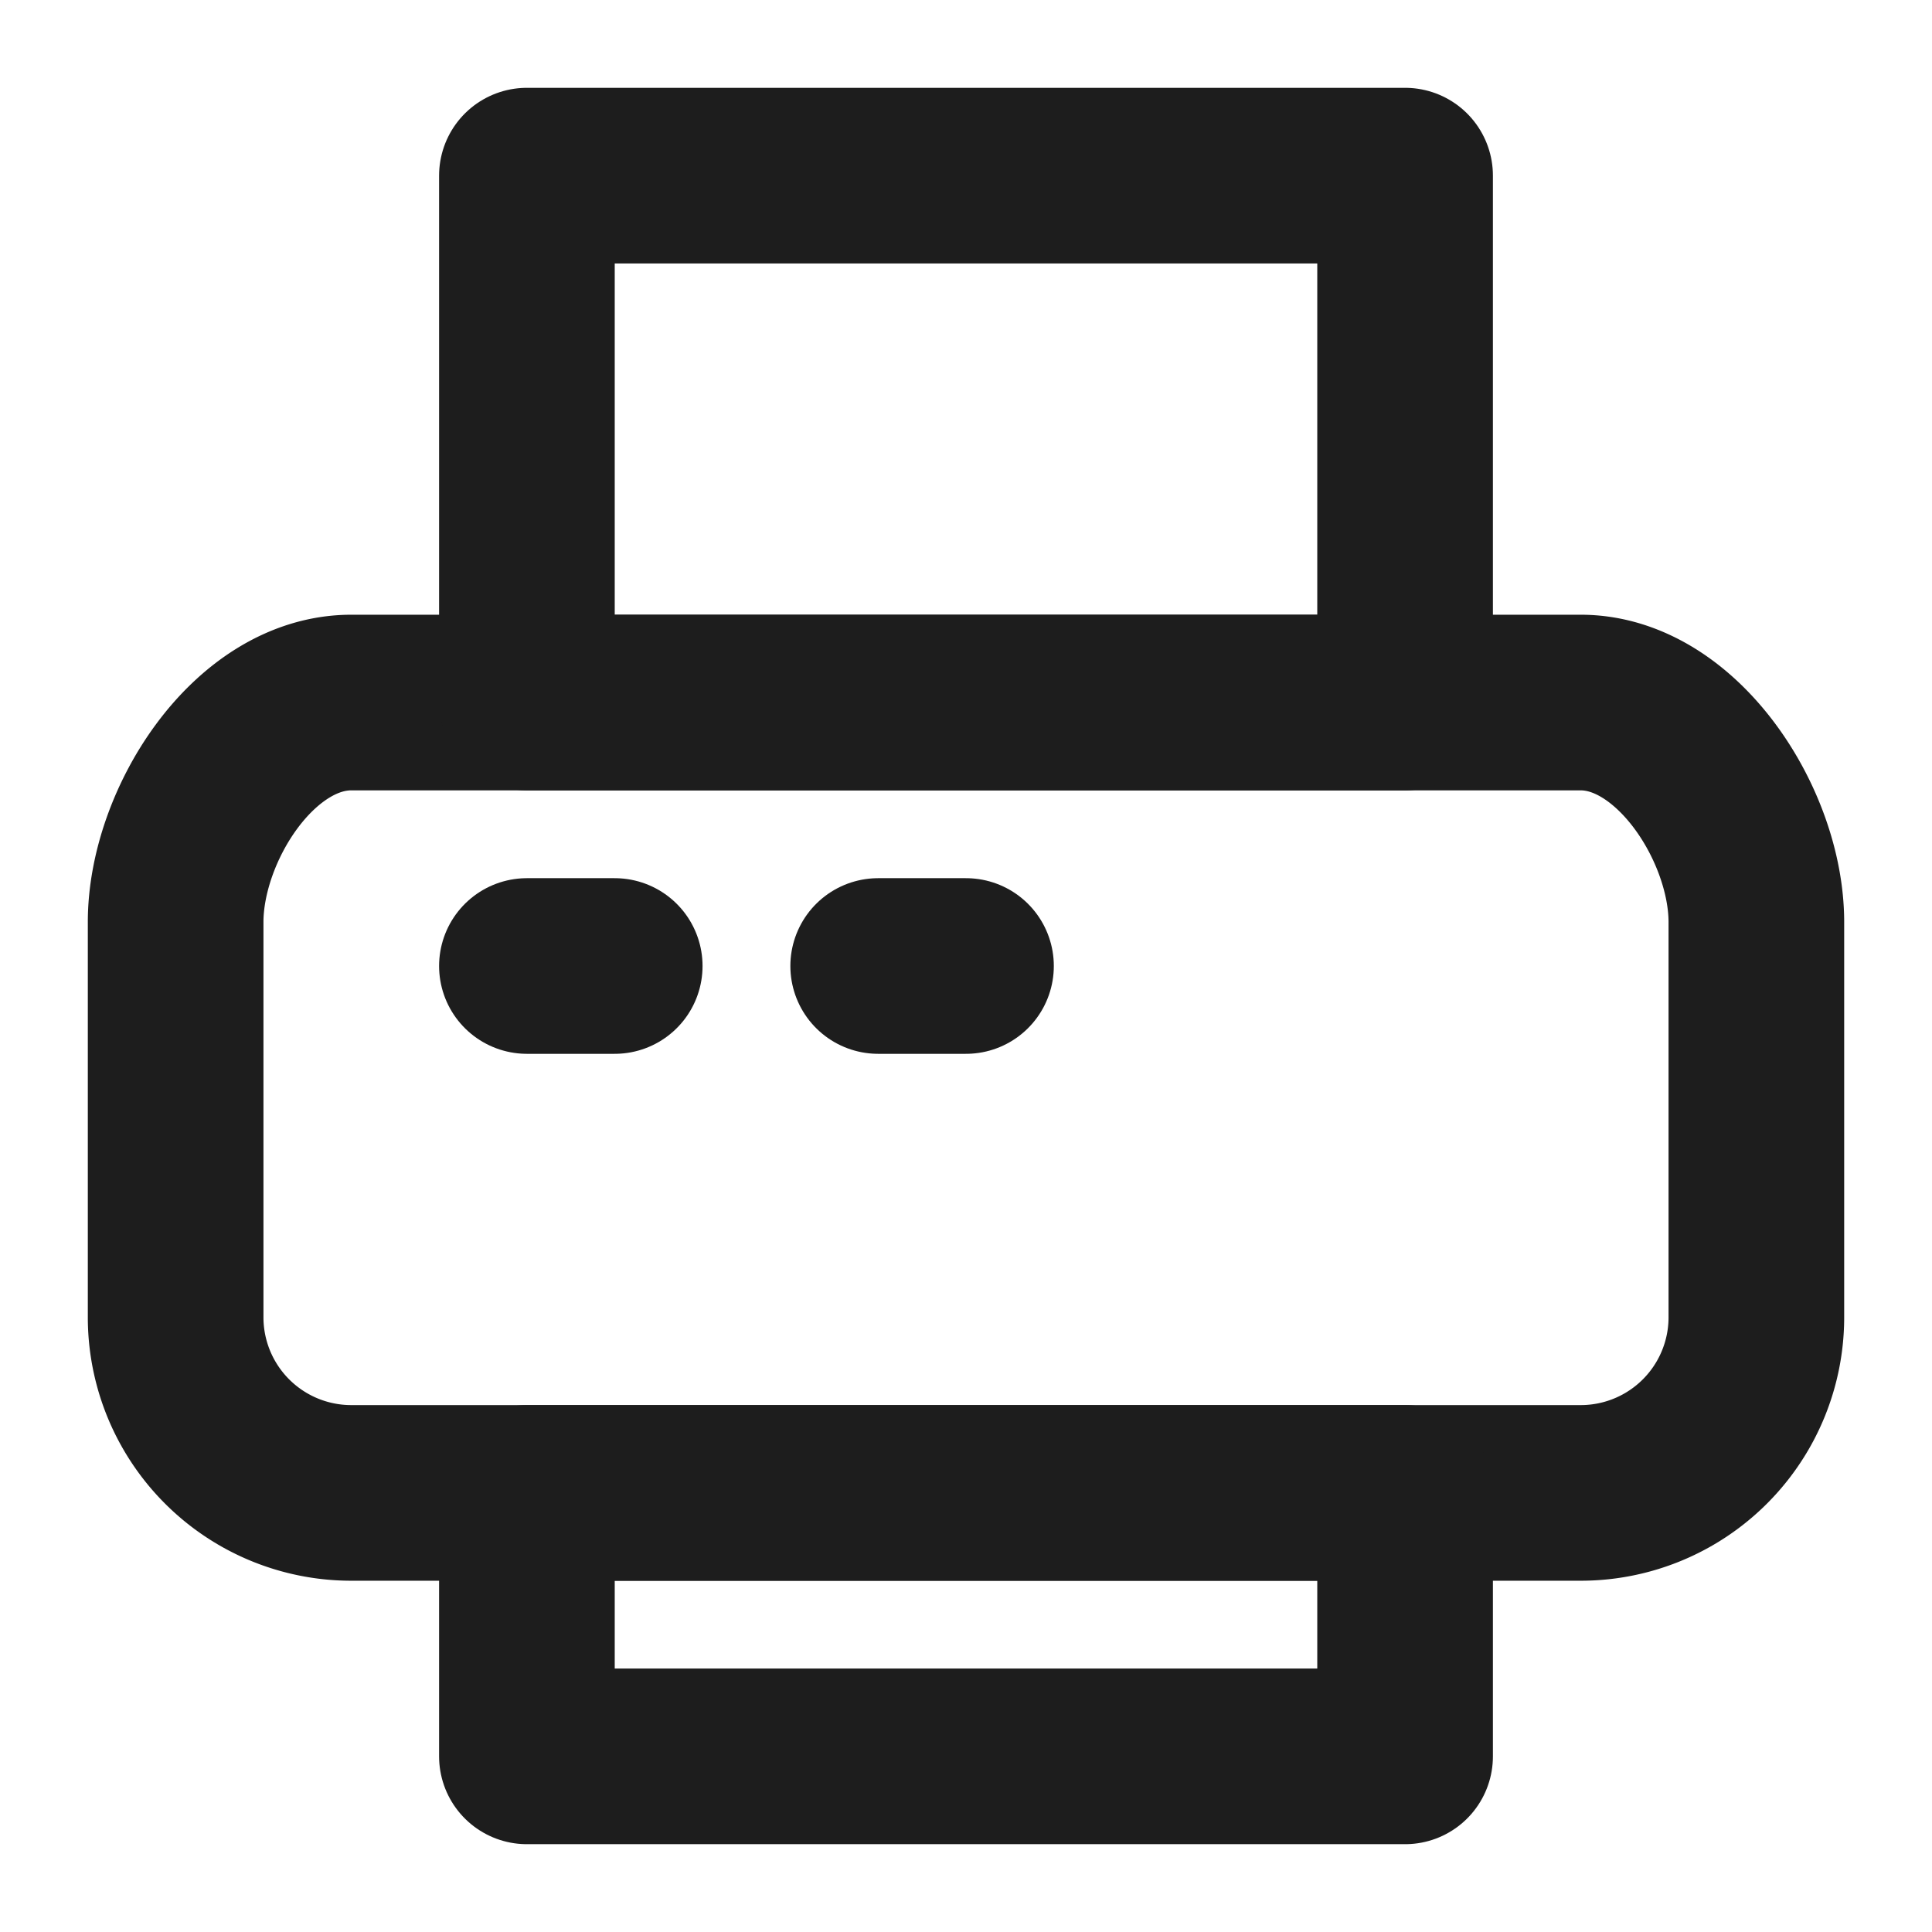 <svg xmlns="http://www.w3.org/2000/svg" viewBox="0 0 22 22">
  <defs>
    <style>
      .cls-1,
      .cls-2 {
        fill:none;
        stroke-linecap:round;
        stroke-width:2px;
      }
      .cls-1 {
        stroke-miterlimit:10;
      }
      .cls-2 {
        stroke-linejoin:round;
      }
    </style>
  </defs>
  <path class="cls-1 icon-sprite__shape" stroke="#1d1d1d" d="M18,17a2,2,0,0,0,2-2V10.5C20,9.4,19.1,8,18,8H4C2.89,8,2,9.4,2,10.5V15a2,2,0,0,0,2,2Z"/>
  <rect class="cls-2 icon-sprite__shape" stroke="#1d1d1d" x="6" y="2" width="10" height="6"/>
  <rect class="cls-2 icon-sprite__shape" stroke="#1d1d1d" x="6" y="17" width="10" height="3"/>
  <line class="cls-1 icon-sprite__shape" stroke="#1d1d1d" x1="6" y1="11" x2="7" y2="11"/>
  <line class="cls-1 icon-sprite__shape" stroke="#1d1d1d" x1="10" y1="11" x2="11" y2="11"/>
</svg>
